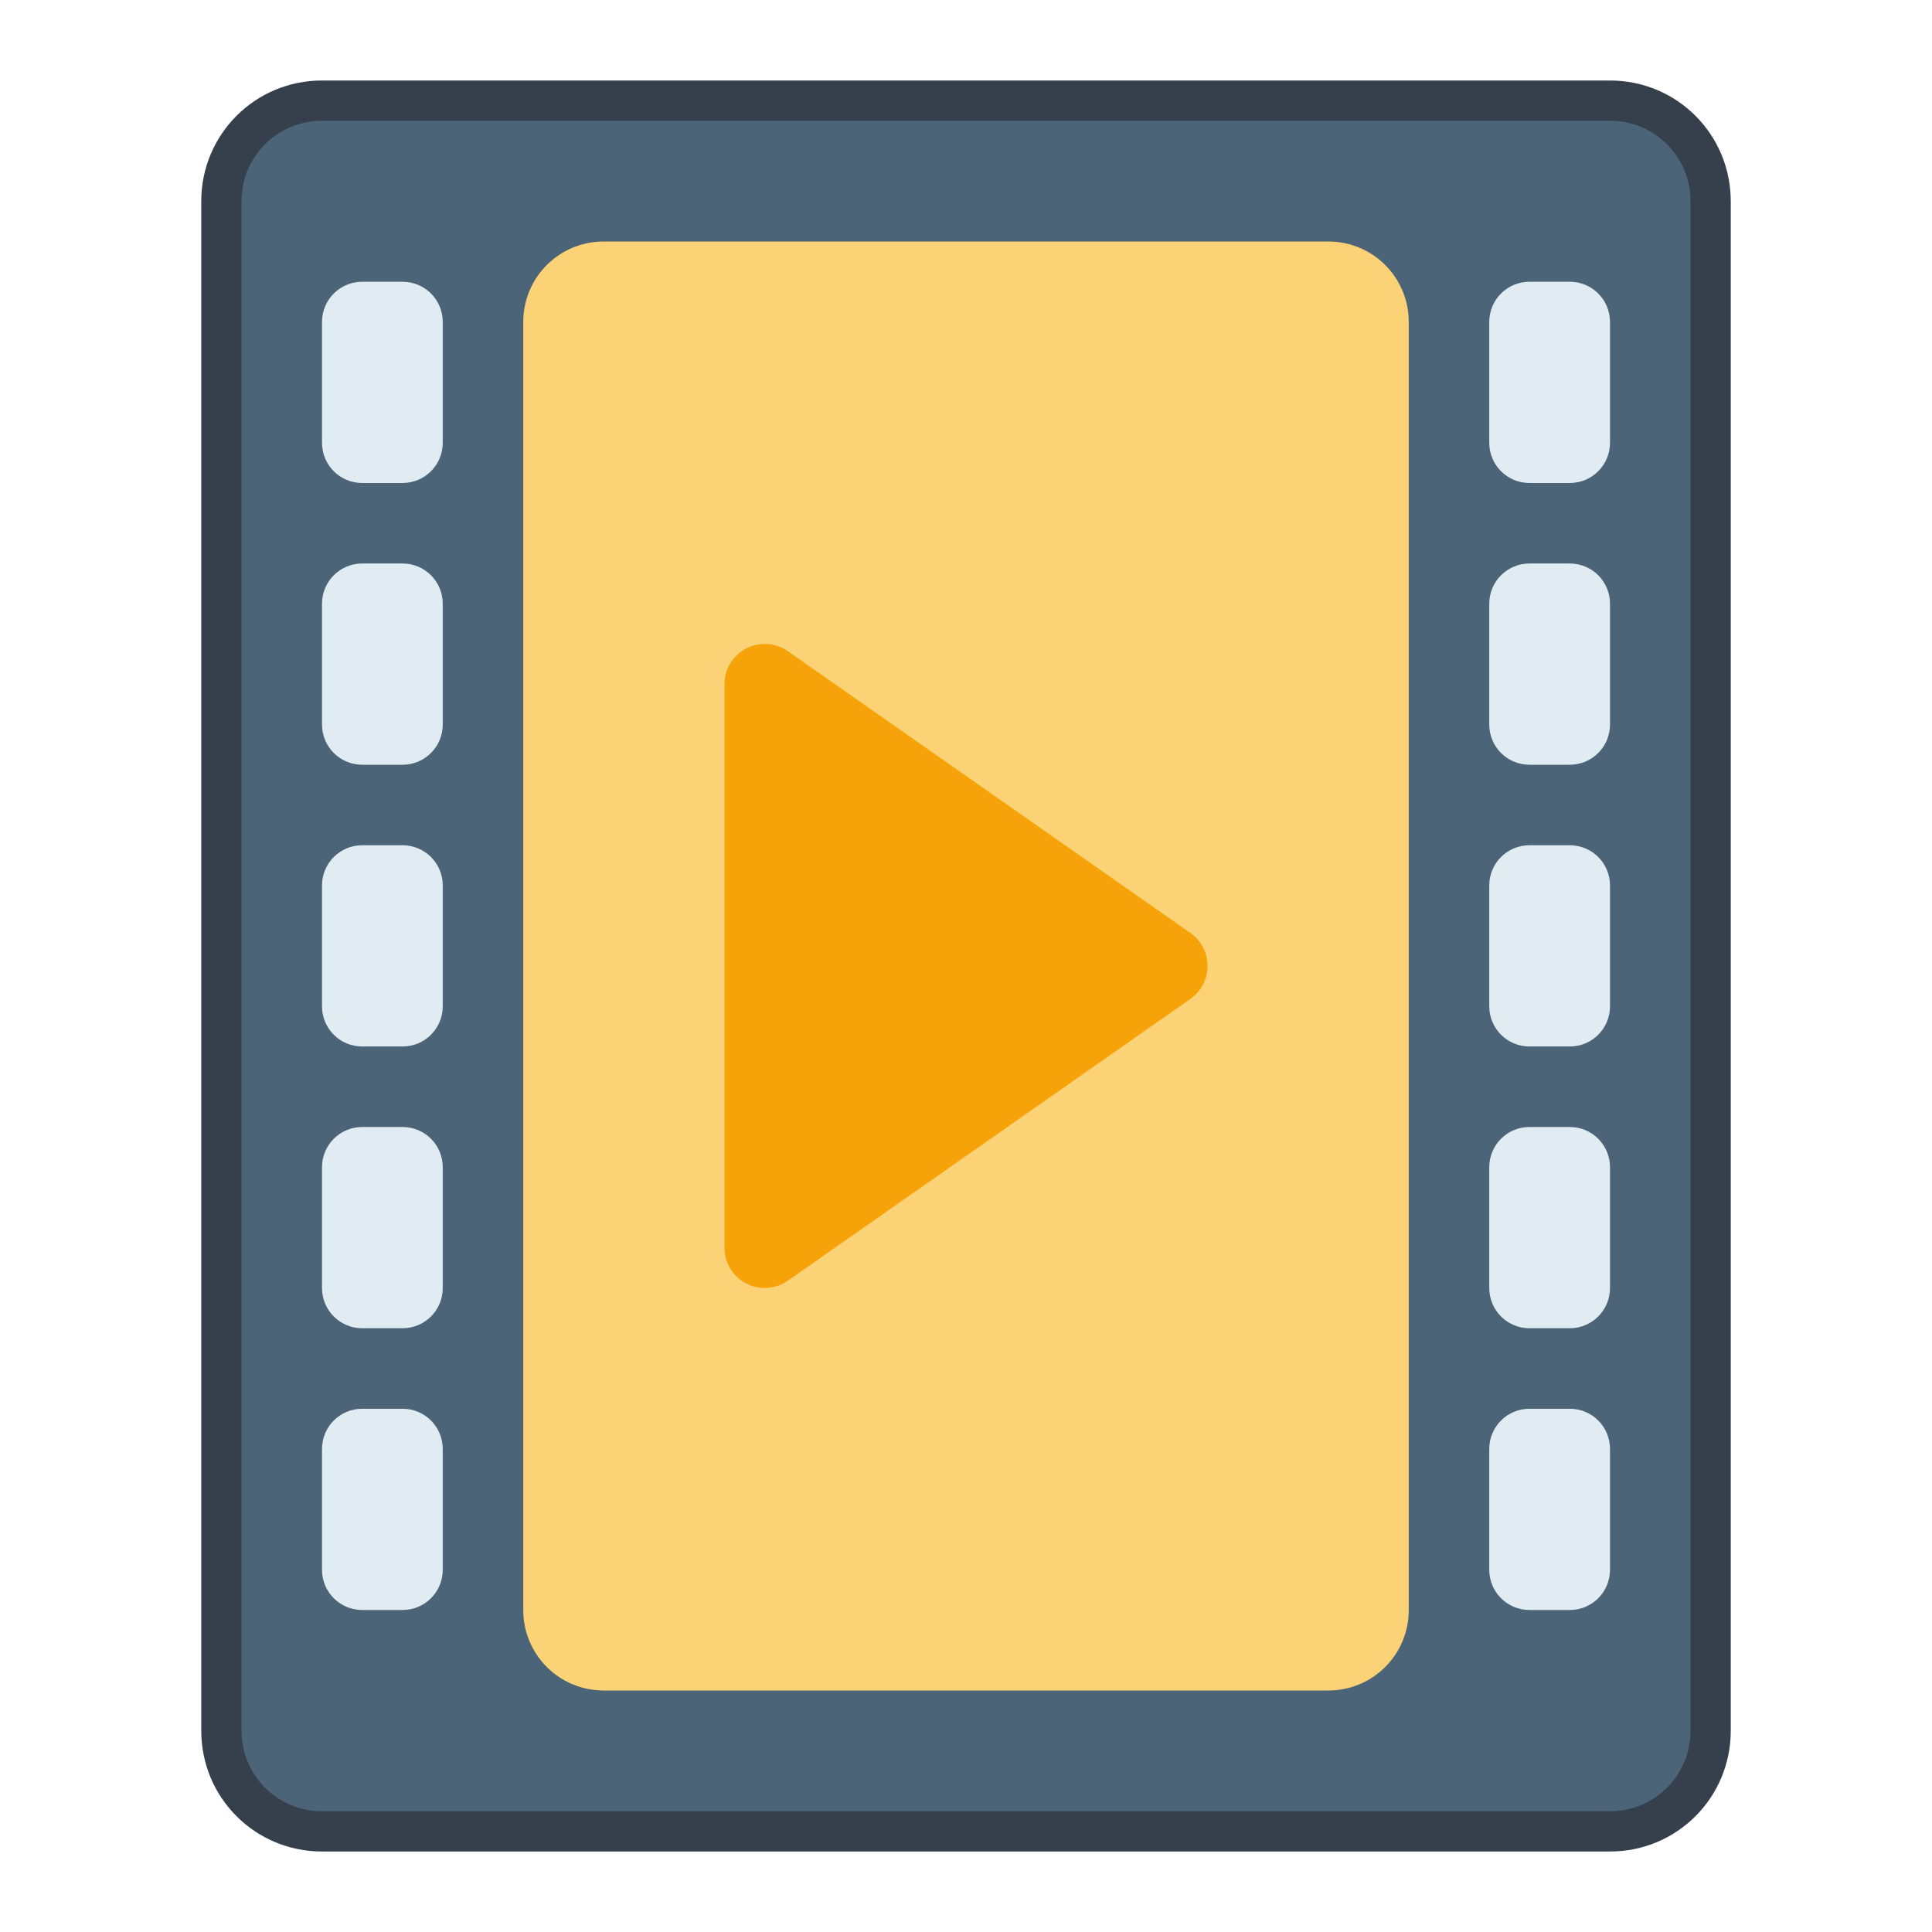 <?xml version="1.0" encoding="UTF-8" standalone="no"?>
<!-- Created with Inkscape (http://www.inkscape.org/) -->

<svg
   width="48"
   height="48"
   viewBox="0 0 48 48"
   version="1.1"
   id="svg8"
   inkscape:version="1.2.1 (9c6d41e410, 2022-07-14)"
   sodipodi:docname="video-x-ogm+ogg.svg"
   xmlns:inkscape="http://www.inkscape.org/namespaces/inkscape"
   xmlns:sodipodi="http://sodipodi.sourceforge.net/DTD/sodipodi-0.dtd"
   xmlns="http://www.w3.org/2000/svg"
   xmlns:svg="http://www.w3.org/2000/svg"
   xmlns:rdf="http://www.w3.org/1999/02/22-rdf-syntax-ns#"
   xmlns:cc="http://creativecommons.org/ns#"
   xmlns:dc="http://purl.org/dc/elements/1.1/">
  <title
     id="title7895">Antu icon Theme</title>
  <defs
     id="defs2">
    <style
       id="current-color-scheme"
       type="text/css">
      .ColorScheme-Text {
        color:#122036;
      }
      </style>
    <style
       id="current-color-scheme-7"
       type="text/css">
      .ColorScheme-Text {
        color:#122036;
      }
      </style>
    <style
       id="current-color-scheme-5"
       type="text/css">
      .ColorScheme-Text {
        color:#122036;
      }
      </style>
    <style
       id="current-color-scheme-0"
       type="text/css">
      .ColorScheme-Text {
        color:#122036;
      }
      </style>
    <style
       id="current-color-scheme-7-9"
       type="text/css">
      .ColorScheme-Text {
        color:#122036;
      }
      </style>
    <style
       id="current-color-scheme-5-3"
       type="text/css">
      .ColorScheme-Text {
        color:#122036;
      }
      </style>
    <style
       id="current-color-scheme-79"
       type="text/css">
      .ColorScheme-Text {
        color:#122036;
      }
      </style>
    <style
       id="current-color-scheme-7-2"
       type="text/css">
      .ColorScheme-Text {
        color:#122036;
      }
      </style>
    <style
       id="current-color-scheme-5-0"
       type="text/css">
      .ColorScheme-Text {
        color:#122036;
      }
      </style>
  </defs>
  <sodipodi:namedview
     id="base"
     pagecolor="#ffffff"
     bordercolor="#666666"
     borderopacity="1.0"
     inkscape:pageopacity="0.0"
     inkscape:pageshadow="2"
     inkscape:zoom="16"
     inkscape:cx="23.40625"
     inkscape:cy="19.90625"
     inkscape:document-units="px"
     inkscape:current-layer="layer1"
     showgrid="true"
     units="px"
     inkscape:window-width="2160"
     inkscape:window-height="1335"
     inkscape:window-x="0"
     inkscape:window-y="0"
     inkscape:window-maximized="1"
     objecttolerance="10"
     gridtolerance="10"
     guidetolerance="10"
     inkscape:snap-bbox="true"
     inkscape:bbox-paths="true"
     inkscape:bbox-nodes="true"
     inkscape:snap-bbox-edge-midpoints="true"
     inkscape:snap-bbox-midpoints="true"
     inkscape:object-paths="true"
     inkscape:snap-intersection-paths="true"
     inkscape:showpageshadow="2"
     inkscape:pagecheckerboard="0"
     inkscape:deskcolor="#d1d1d1">
    <inkscape:grid
       type="xygrid"
       id="grid7897"
       empspacing="4" />
  </sodipodi:namedview>
  <g
     inkscape:label="Capa 1"
     inkscape:groupmode="layer"
     id="layer1"
     transform="translate(0,-266.65)">
    <g
       id="g7735"
       transform="translate(44,17.896)">
      <path
         inkscape:connector-curvature="0"
         id="rect6397-1"
         d="m -36,250.754 h 32 c 1.662,0 3,1.338 3,3 v 38 c 0,1.662 -1.338,3 -3,3 h -32 c -1.662,0 -3,-1.338 -3,-3 v -38 c 0,-1.662 1.338,-3 3,-3 z"
         style="opacity:1;vector-effect:none;fill:#36404d;fill-opacity:1;stroke:none;stroke-width:6;stroke-linecap:square;stroke-linejoin:round;stroke-miterlimit:18;stroke-dasharray:none;stroke-dashoffset:0;stroke-opacity:1;paint-order:markers stroke fill" />
      <path
         sodipodi:nodetypes="sssssssss"
         inkscape:connector-curvature="0"
         id="rect6399-4"
         d="m -36,251.754 h 32 c 1.108,0 2,0.892 2,2 v 38 c 0,1.108 -0.892,2 -2,2 h -32 c -1.108,0 -2,-0.892 -2,-2 v -38 c 0,-1.108 0.892,-2 2,-2 z"
         style="opacity:1;vector-effect:none;fill:#4b6477;fill-opacity:1;stroke:none;stroke-width:6;stroke-linecap:square;stroke-linejoin:round;stroke-miterlimit:18;stroke-dasharray:none;stroke-dashoffset:0;stroke-opacity:1;paint-order:markers stroke fill" />
      <path
         id="rect6978"
         style="opacity:1;vector-effect:none;fill:#fcd277;stroke-width:2;stroke-linecap:round;stroke-linejoin:round;stroke-opacity:0.961;fill-opacity:1"
         d="m -29,254.754 h 18 c 1.108,0 2,0.892 2,2 v 32 c 0,1.108 -0.892,2 -2,2 h -18 c -1.108,0 -2,-0.892 -2,-2 v -32 c 0,-1.108 0.892,-2 2,-2 z" />
      <path
         id="path6994"
         d="m -24.99,264.754 a 1,1 0 0 0 -1.01,1 v 14 a 1,1 0 0 0 1.574,0.818 l 10,-7 a 1,1 0 0 0 0,-1.639 l -10,-7 a 1,1 0 0 0 -0.564,-0.18 z"
         style="color:#000000;font-style:normal;font-variant:normal;font-weight:normal;font-stretch:normal;font-size:medium;line-height:normal;font-family:sans-serif;font-variant-ligatures:normal;font-variant-position:normal;font-variant-caps:normal;font-variant-numeric:normal;font-variant-alternates:normal;font-feature-settings:normal;text-indent:0;text-align:start;text-decoration:none;text-decoration-line:none;text-decoration-style:solid;text-decoration-color:#000000;letter-spacing:normal;word-spacing:normal;text-transform:none;writing-mode:lr-tb;direction:ltr;text-orientation:mixed;dominant-baseline:auto;baseline-shift:baseline;text-anchor:start;white-space:normal;shape-padding:0;clip-rule:nonzero;display:inline;overflow:visible;visibility:visible;opacity:1;isolation:auto;mix-blend-mode:normal;color-interpolation:sRGB;color-interpolation-filters:linearRGB;solid-color:#000000;solid-opacity:1;vector-effect:none;fill:#f6a209;fill-opacity:1;fill-rule:nonzero;stroke:none;stroke-width:2;stroke-linecap:round;stroke-linejoin:round;stroke-miterlimit:4;stroke-dasharray:none;stroke-dashoffset:0;stroke-opacity:1;color-rendering:auto;image-rendering:auto;shape-rendering:auto;text-rendering:auto;enable-background:accumulate"
         inkscape:connector-curvature="0" />
      <path
         id="rect7021"
         d="m -35,255.754 c -0.554,0 -1,0.446 -1,1 v 3 c 0,0.554 0.446,1 1,1 h 1 c 0.554,0 1,-0.446 1,-1 v -3 c 0,-0.554 -0.446,-1 -1,-1 z m 29,0 c -0.554,0 -1,0.446 -1,1 v 3 c 0,0.554 0.446,1 1,1 h 1 c 0.554,0 1,-0.446 1,-1 v -3 c 0,-0.554 -0.446,-1 -1,-1 z m -29,7 c -0.554,0 -1,0.446 -1,1 v 3 c 0,0.554 0.446,1 1,1 h 1 c 0.554,0 1,-0.446 1,-1 v -3 c 0,-0.554 -0.446,-1 -1,-1 z m 29,0 c -0.554,0 -1,0.446 -1,1 v 3 c 0,0.554 0.446,1 1,1 h 1 c 0.554,0 1,-0.446 1,-1 v -3 c 0,-0.554 -0.446,-1 -1,-1 z m -29,7 c -0.554,0 -1,0.446 -1,1 v 3 c 0,0.554 0.446,1 1,1 h 1 c 0.554,0 1,-0.446 1,-1 v -3 c 0,-0.554 -0.446,-1 -1,-1 z m 29,0 c -0.554,0 -1,0.446 -1,1 v 3 c 0,0.554 0.446,1 1,1 h 1 c 0.554,0 1,-0.446 1,-1 v -3 c 0,-0.554 -0.446,-1 -1,-1 z m -29,7 c -0.554,0 -1,0.446 -1,1 v 3 c 0,0.554 0.446,1 1,1 h 1 c 0.554,0 1,-0.446 1,-1 v -3 c 0,-0.554 -0.446,-1 -1,-1 z m 29,0 c -0.554,0 -1,0.446 -1,1 v 3 c 0,0.554 0.446,1 1,1 h 1 c 0.554,0 1,-0.446 1,-1 v -3 c 0,-0.554 -0.446,-1 -1,-1 z m -29,7 c -0.554,0 -1,0.446 -1,1 v 3 c 0,0.554 0.446,1 1,1 h 1 c 0.554,0 1,-0.446 1,-1 v -3 c 0,-0.554 -0.446,-1 -1,-1 z m 29,0 c -0.554,0 -1,0.446 -1,1 v 3 c 0,0.554 0.446,1 1,1 h 1 c 0.554,0 1,-0.446 1,-1 v -3 c 0,-0.554 -0.446,-1 -1,-1 z"
         style="opacity:1;vector-effect:none;fill:#e1ebf2;fill-opacity:1;stroke:none;stroke-width:2;stroke-linecap:round;stroke-linejoin:round;stroke-miterlimit:4;stroke-dasharray:none;stroke-dashoffset:0;stroke-opacity:0.961"
         inkscape:connector-curvature="0" />
    </g>
  </g>
</svg>
